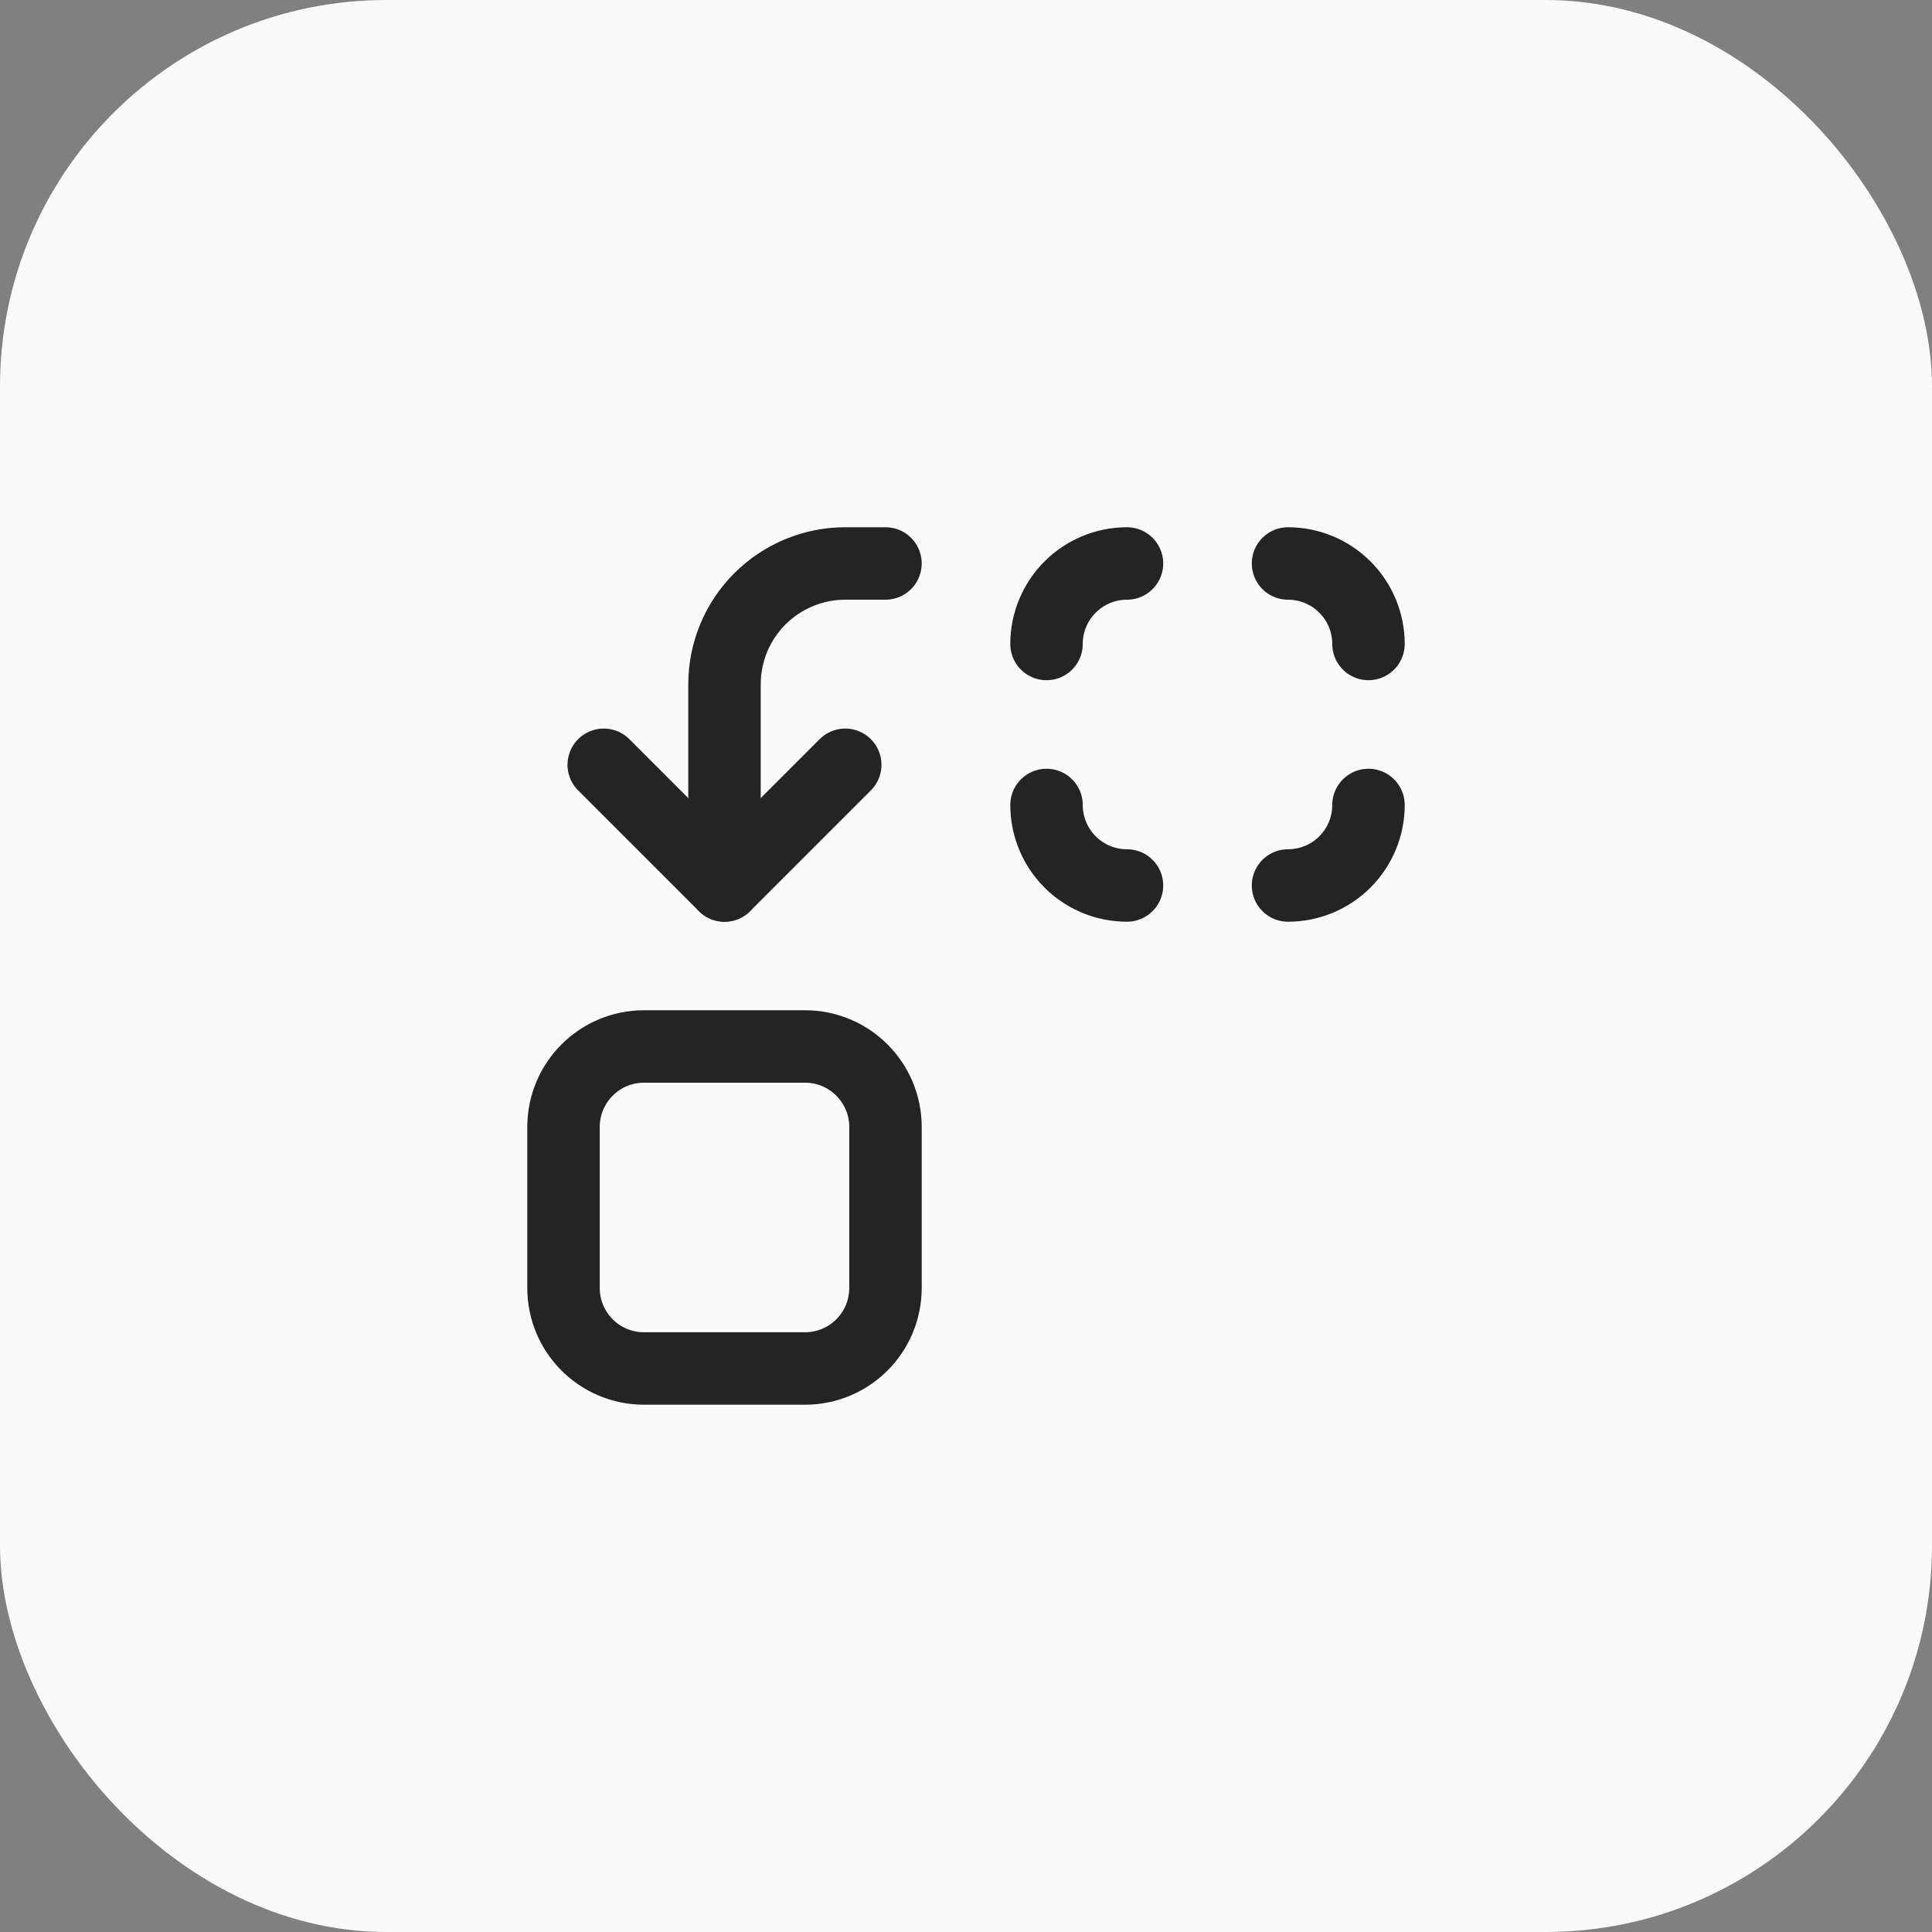 <svg width="40" height="40" viewBox="0 0 40 40" fill="none" xmlns="http://www.w3.org/2000/svg">
<rect x="0" y="0" width="40" height="40" fill="#808080" stroke="none"/>
<rect width="40" height="40" rx="8" fill="#FAFAFA"/>
<g clip-path="url(#clip0_9376_19243)">
<path d="M21.667 13.333C21.667 12.891 21.842 12.467 22.155 12.155C22.467 11.842 22.891 11.666 23.333 11.666" stroke="#242424" stroke-width="1.5" stroke-linecap="round" stroke-linejoin="round"/>
<path d="M23.333 18.333C22.891 18.333 22.467 18.158 22.155 17.845C21.842 17.532 21.667 17.108 21.667 16.666" stroke="#242424" stroke-width="1.5" stroke-linecap="round" stroke-linejoin="round"/>
<path d="M26.667 11.666C27.109 11.666 27.533 11.842 27.845 12.155C28.158 12.467 28.333 12.891 28.333 13.333" stroke="#242424" stroke-width="1.5" stroke-linecap="round" stroke-linejoin="round"/>
<path d="M28.333 16.666C28.333 17.108 28.158 17.532 27.845 17.845C27.533 18.158 27.109 18.333 26.667 18.333" stroke="#242424" stroke-width="1.5" stroke-linecap="round" stroke-linejoin="round"/>
<path d="M12.5 15.834L15 18.334L17.5 15.834" stroke="#242424" stroke-width="1.5" stroke-linecap="round" stroke-linejoin="round"/>
<path d="M15 18.333V14.166C15 13.504 15.263 12.868 15.732 12.399C16.201 11.93 16.837 11.666 17.5 11.666H18.333" stroke="#242424" stroke-width="1.5" stroke-linecap="round" stroke-linejoin="round"/>
<path d="M16.667 21.666H13.333C12.413 21.666 11.667 22.413 11.667 23.333V26.666C11.667 27.587 12.413 28.333 13.333 28.333H16.667C17.587 28.333 18.333 27.587 18.333 26.666V23.333C18.333 22.413 17.587 21.666 16.667 21.666Z" stroke="#242424" stroke-width="1.5" stroke-linecap="round" stroke-linejoin="round"/>
</g>
<defs>
<clipPath id="clip0_9376_19243">
<rect width="20" height="20" fill="white" transform="translate(10 10)"/>
</clipPath>
</defs>
</svg>
